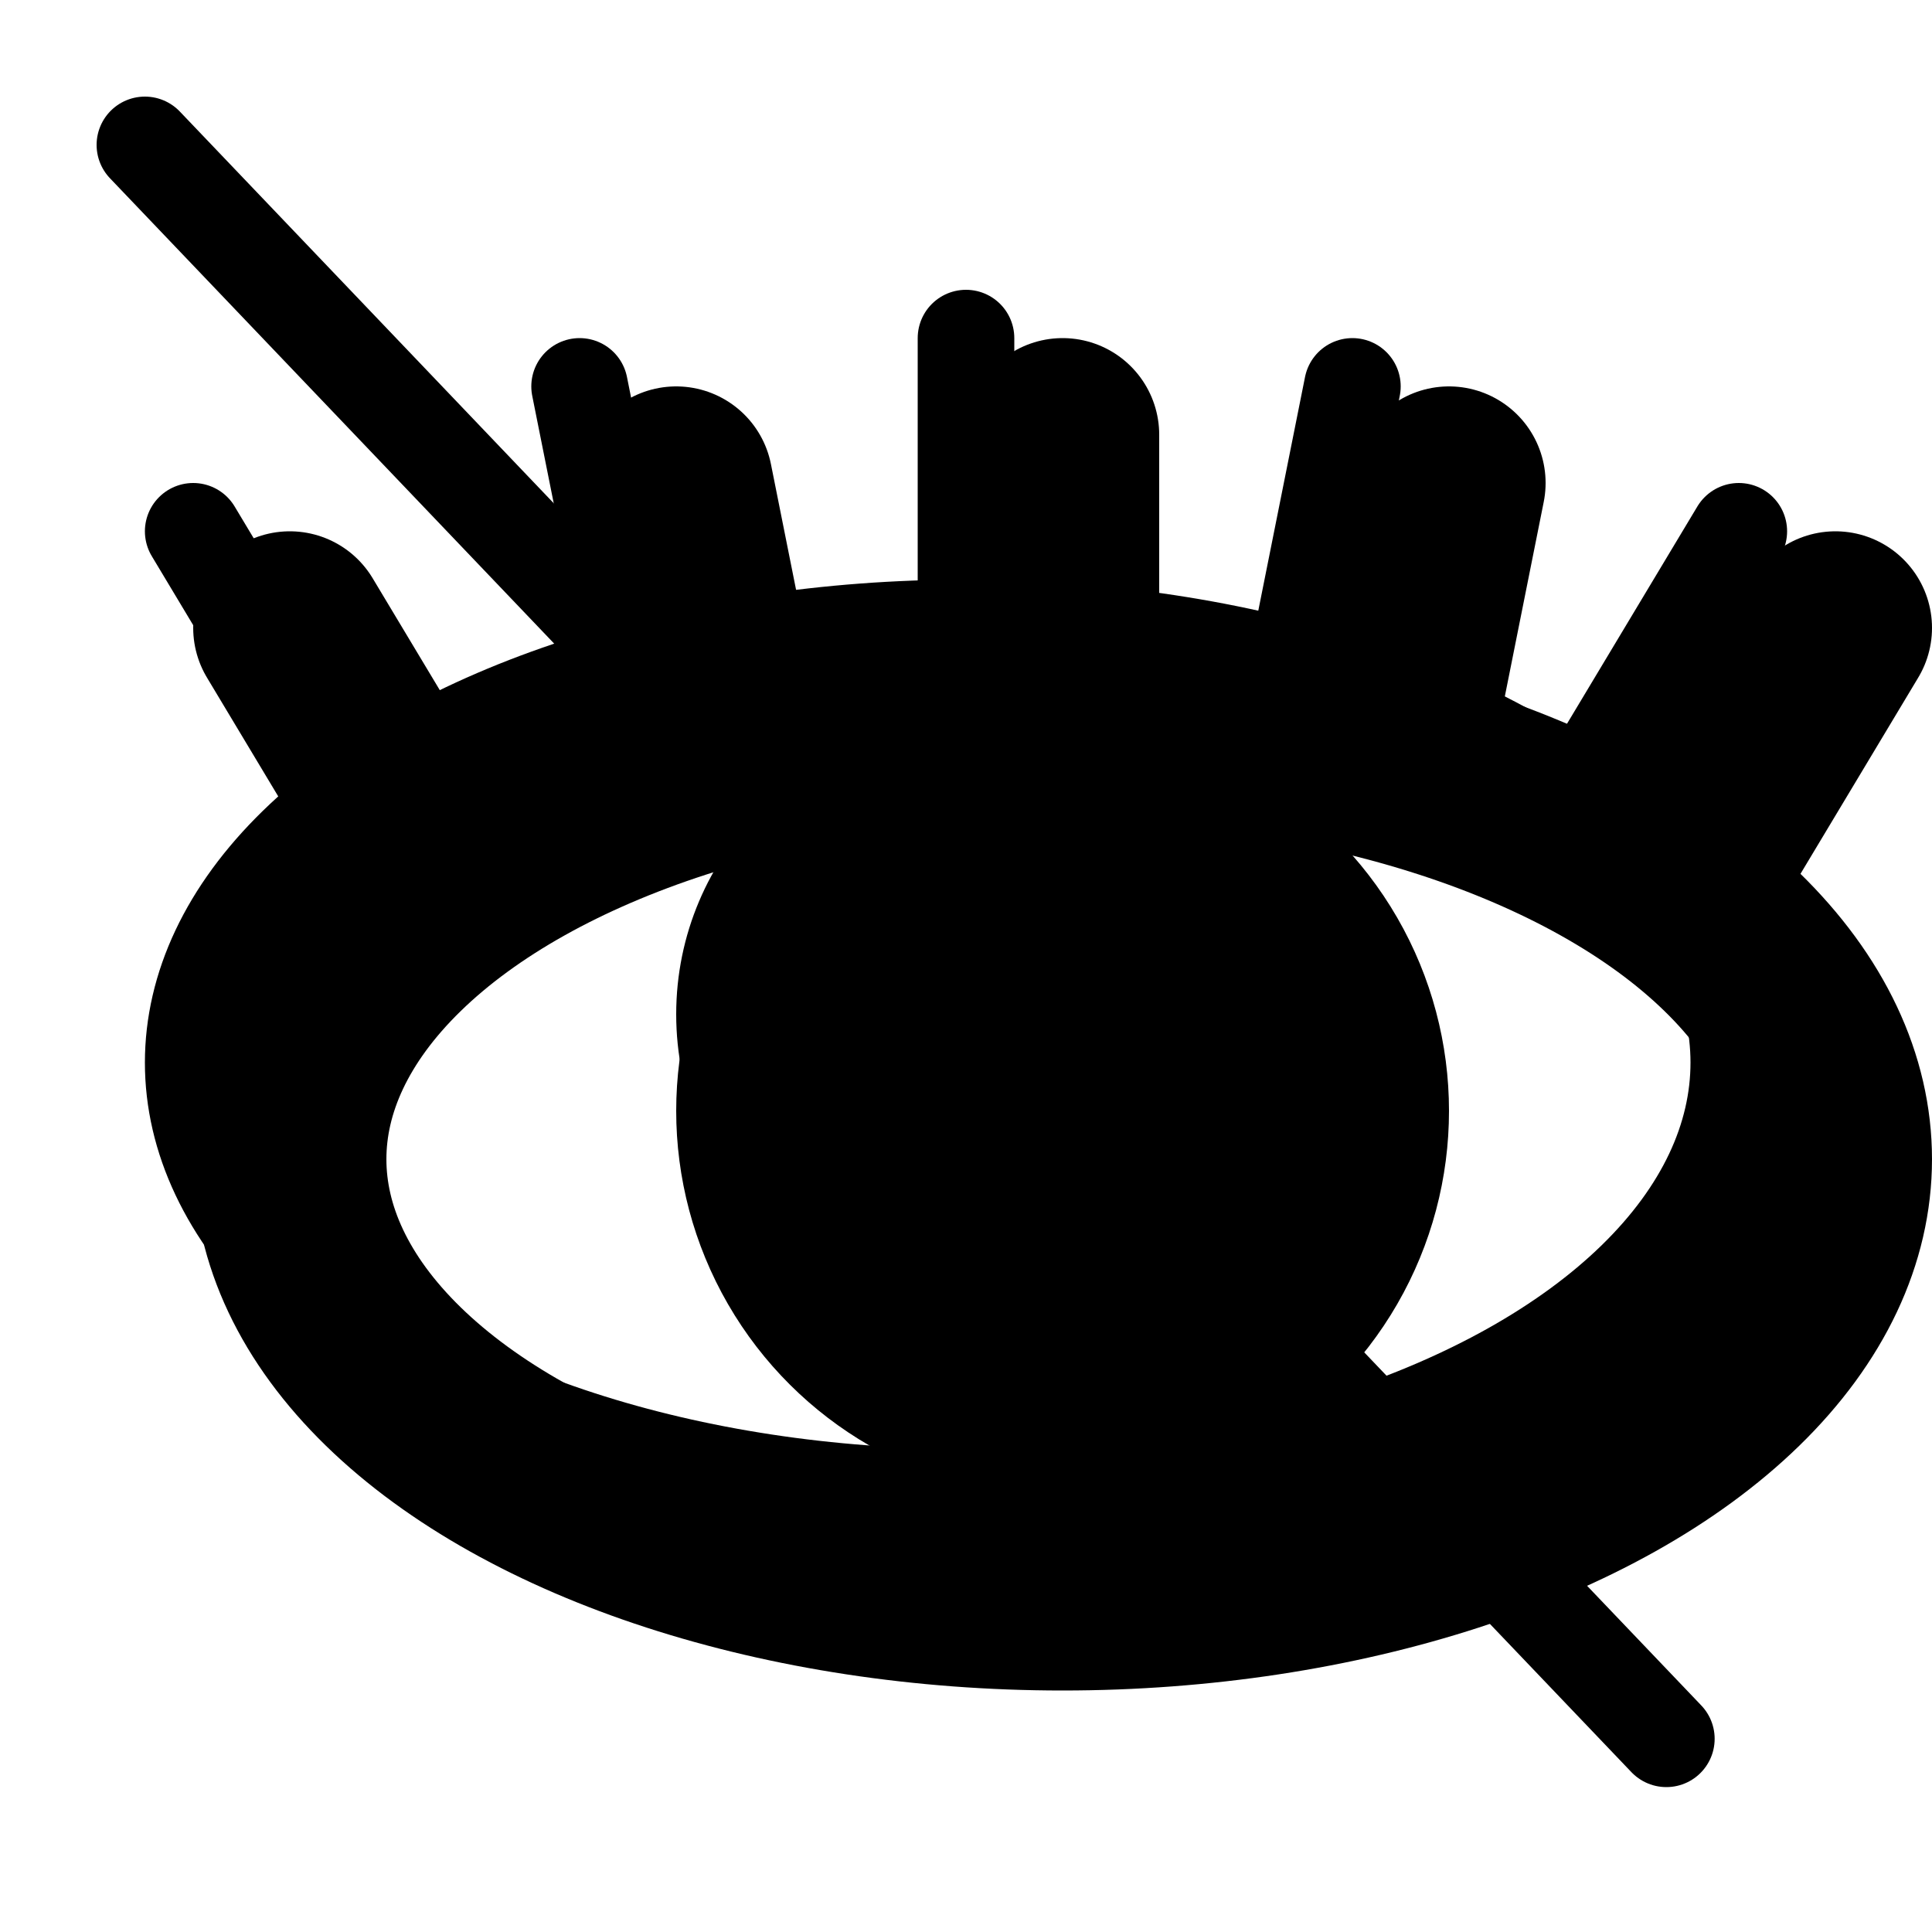 <svg xmlns="http://www.w3.org/2000/svg" width="20" height="20" viewBox="0 0 20 20"><g fill="none" fill-rule="evenodd"><ellipse cx="11" cy="12" stroke="currentColor" stroke-width="2" rx="4.5" ry="8" transform="rotate(-90 11 12)"/><path stroke="currentColor" stroke-linecap="round" stroke-linejoin="round" stroke-width="2" d="M11 4.5v3M15 5l-.5 2.5M7 5l.5 2.5M3 6.5L4.5 9M19 6.5L17.5 9"/><circle cx="11" cy="11.5" r="3" fill="currentColor" stroke="currentColor" stroke-width="2" transform="rotate(-90 11 11.5)"/><ellipse cx="10" cy="11" stroke="#000" rx="4.5" ry="8" transform="rotate(-90 10 11)"/><path stroke="#000" stroke-linecap="round" stroke-linejoin="round" d="M10 3.5v3M14 4l-.5 2.5M6 4l.5 2.5M2 5.5L3.5 8M18 5.5L16.5 8"/><circle cx="10" cy="10.5" r="2.5" fill="#000" stroke="#000" transform="rotate(-90 10 10.5)"/><path stroke="#000" stroke-linecap="round" stroke-linejoin="round" d="M17.25 18L1.5 1.5"/></g></svg>
